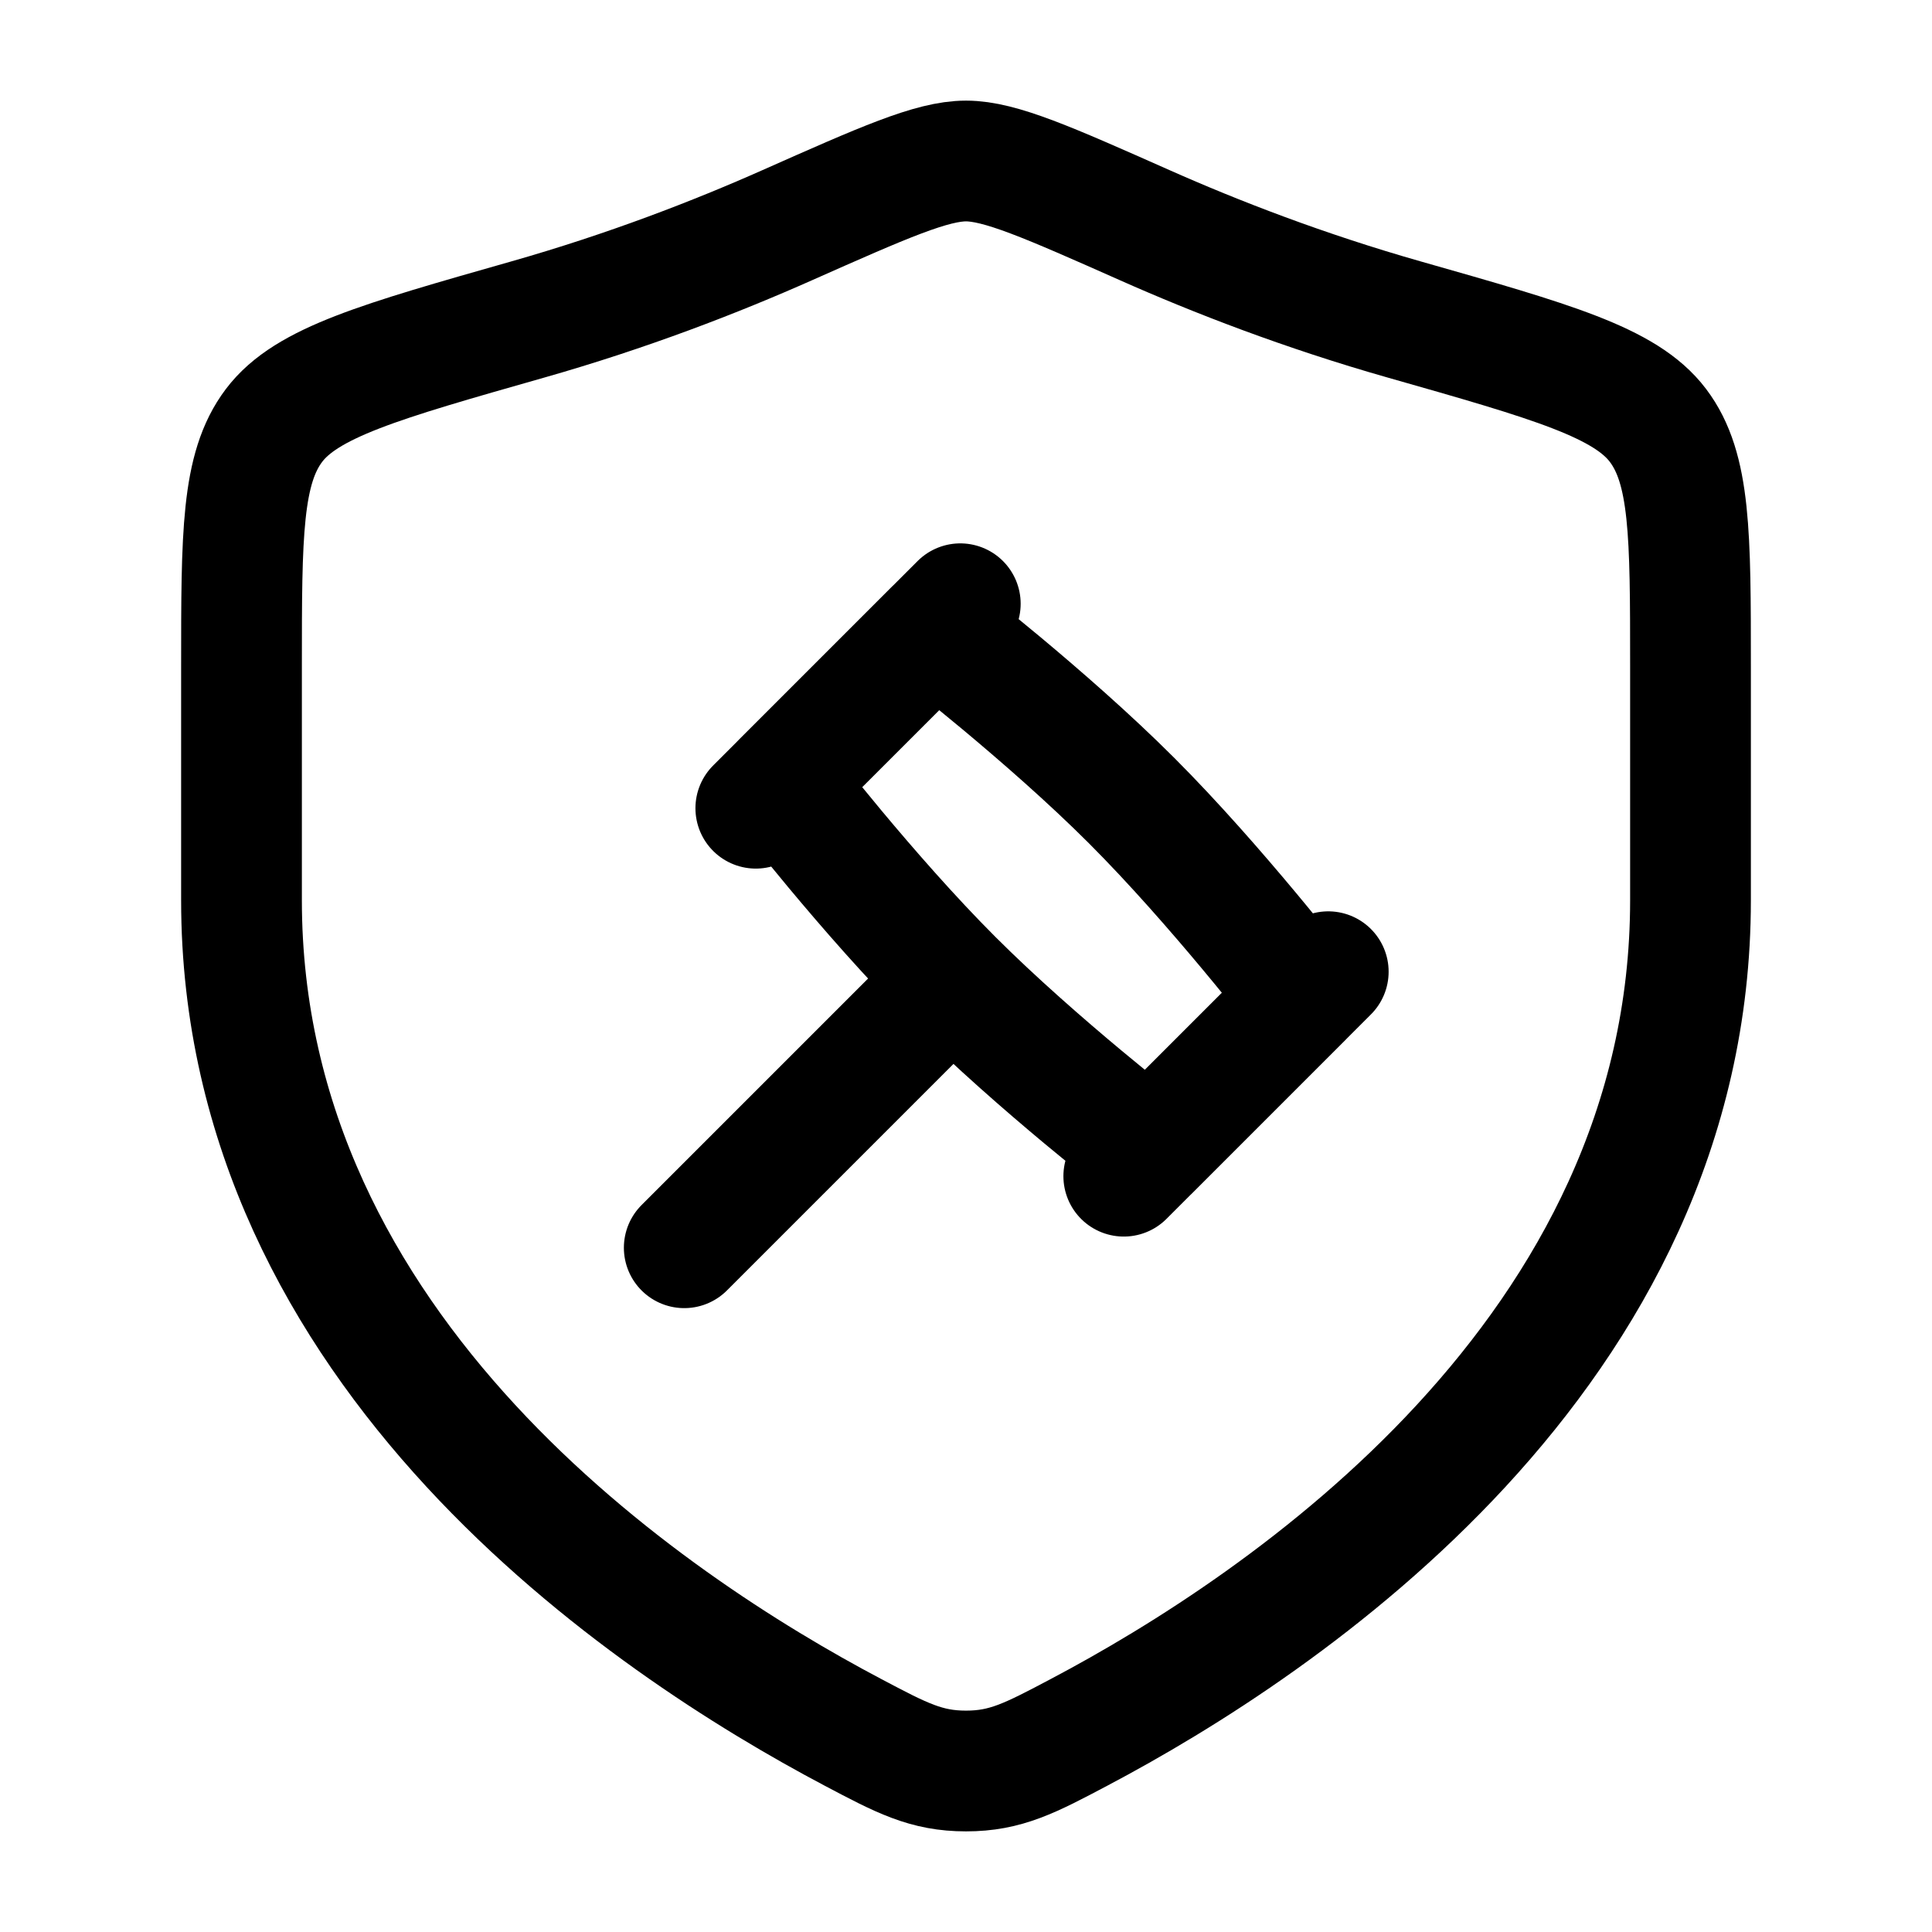<?xml version="1.0"?>
<svg xmlns="http://www.w3.org/2000/svg" width="24" height="24" viewBox="0 0 24 24" fill="none" data-category="legal" data-tags="legal-hammer" data-set="Stroke" data-type="Rounded">
<path d="M11.833 12.167C12.888 13.222 14.278 14.294 14.278 14.294L16.183 12.389C16.183 12.389 15.111 10.999 14.056 9.944C13.001 8.889 11.611 7.817 11.611 7.817L9.706 9.722C9.706 9.722 10.778 11.112 11.833 12.167ZM11.833 12.167L8.5 15.5M16.5 12.071L13.96 14.611M11.929 7.5L9.389 10.04" stroke="currentColor" stroke-width="1.5" stroke-linecap="round" stroke-linejoin="round"/>
<path d="M21 11.183V8.28C21 6.64 21 5.82 20.596 5.285C20.192 4.75 19.278 4.491 17.451 3.971C16.202 3.616 15.102 3.189 14.222 2.798C13.023 2.266 12.424 2 12 2C11.576 2 10.977 2.266 9.778 2.798C8.898 3.189 7.798 3.616 6.549 3.971C4.722 4.491 3.808 4.75 3.404 5.285C3 5.82 3 6.64 3 8.28V11.183C3 16.808 8.063 20.183 10.594 21.519C11.201 21.84 11.505 22 12 22C12.495 22 12.799 21.84 13.406 21.519C15.937 20.183 21 16.808 21 11.183Z" stroke="currentColor" stroke-width="1.5" stroke-linecap="round"/>
</svg>
